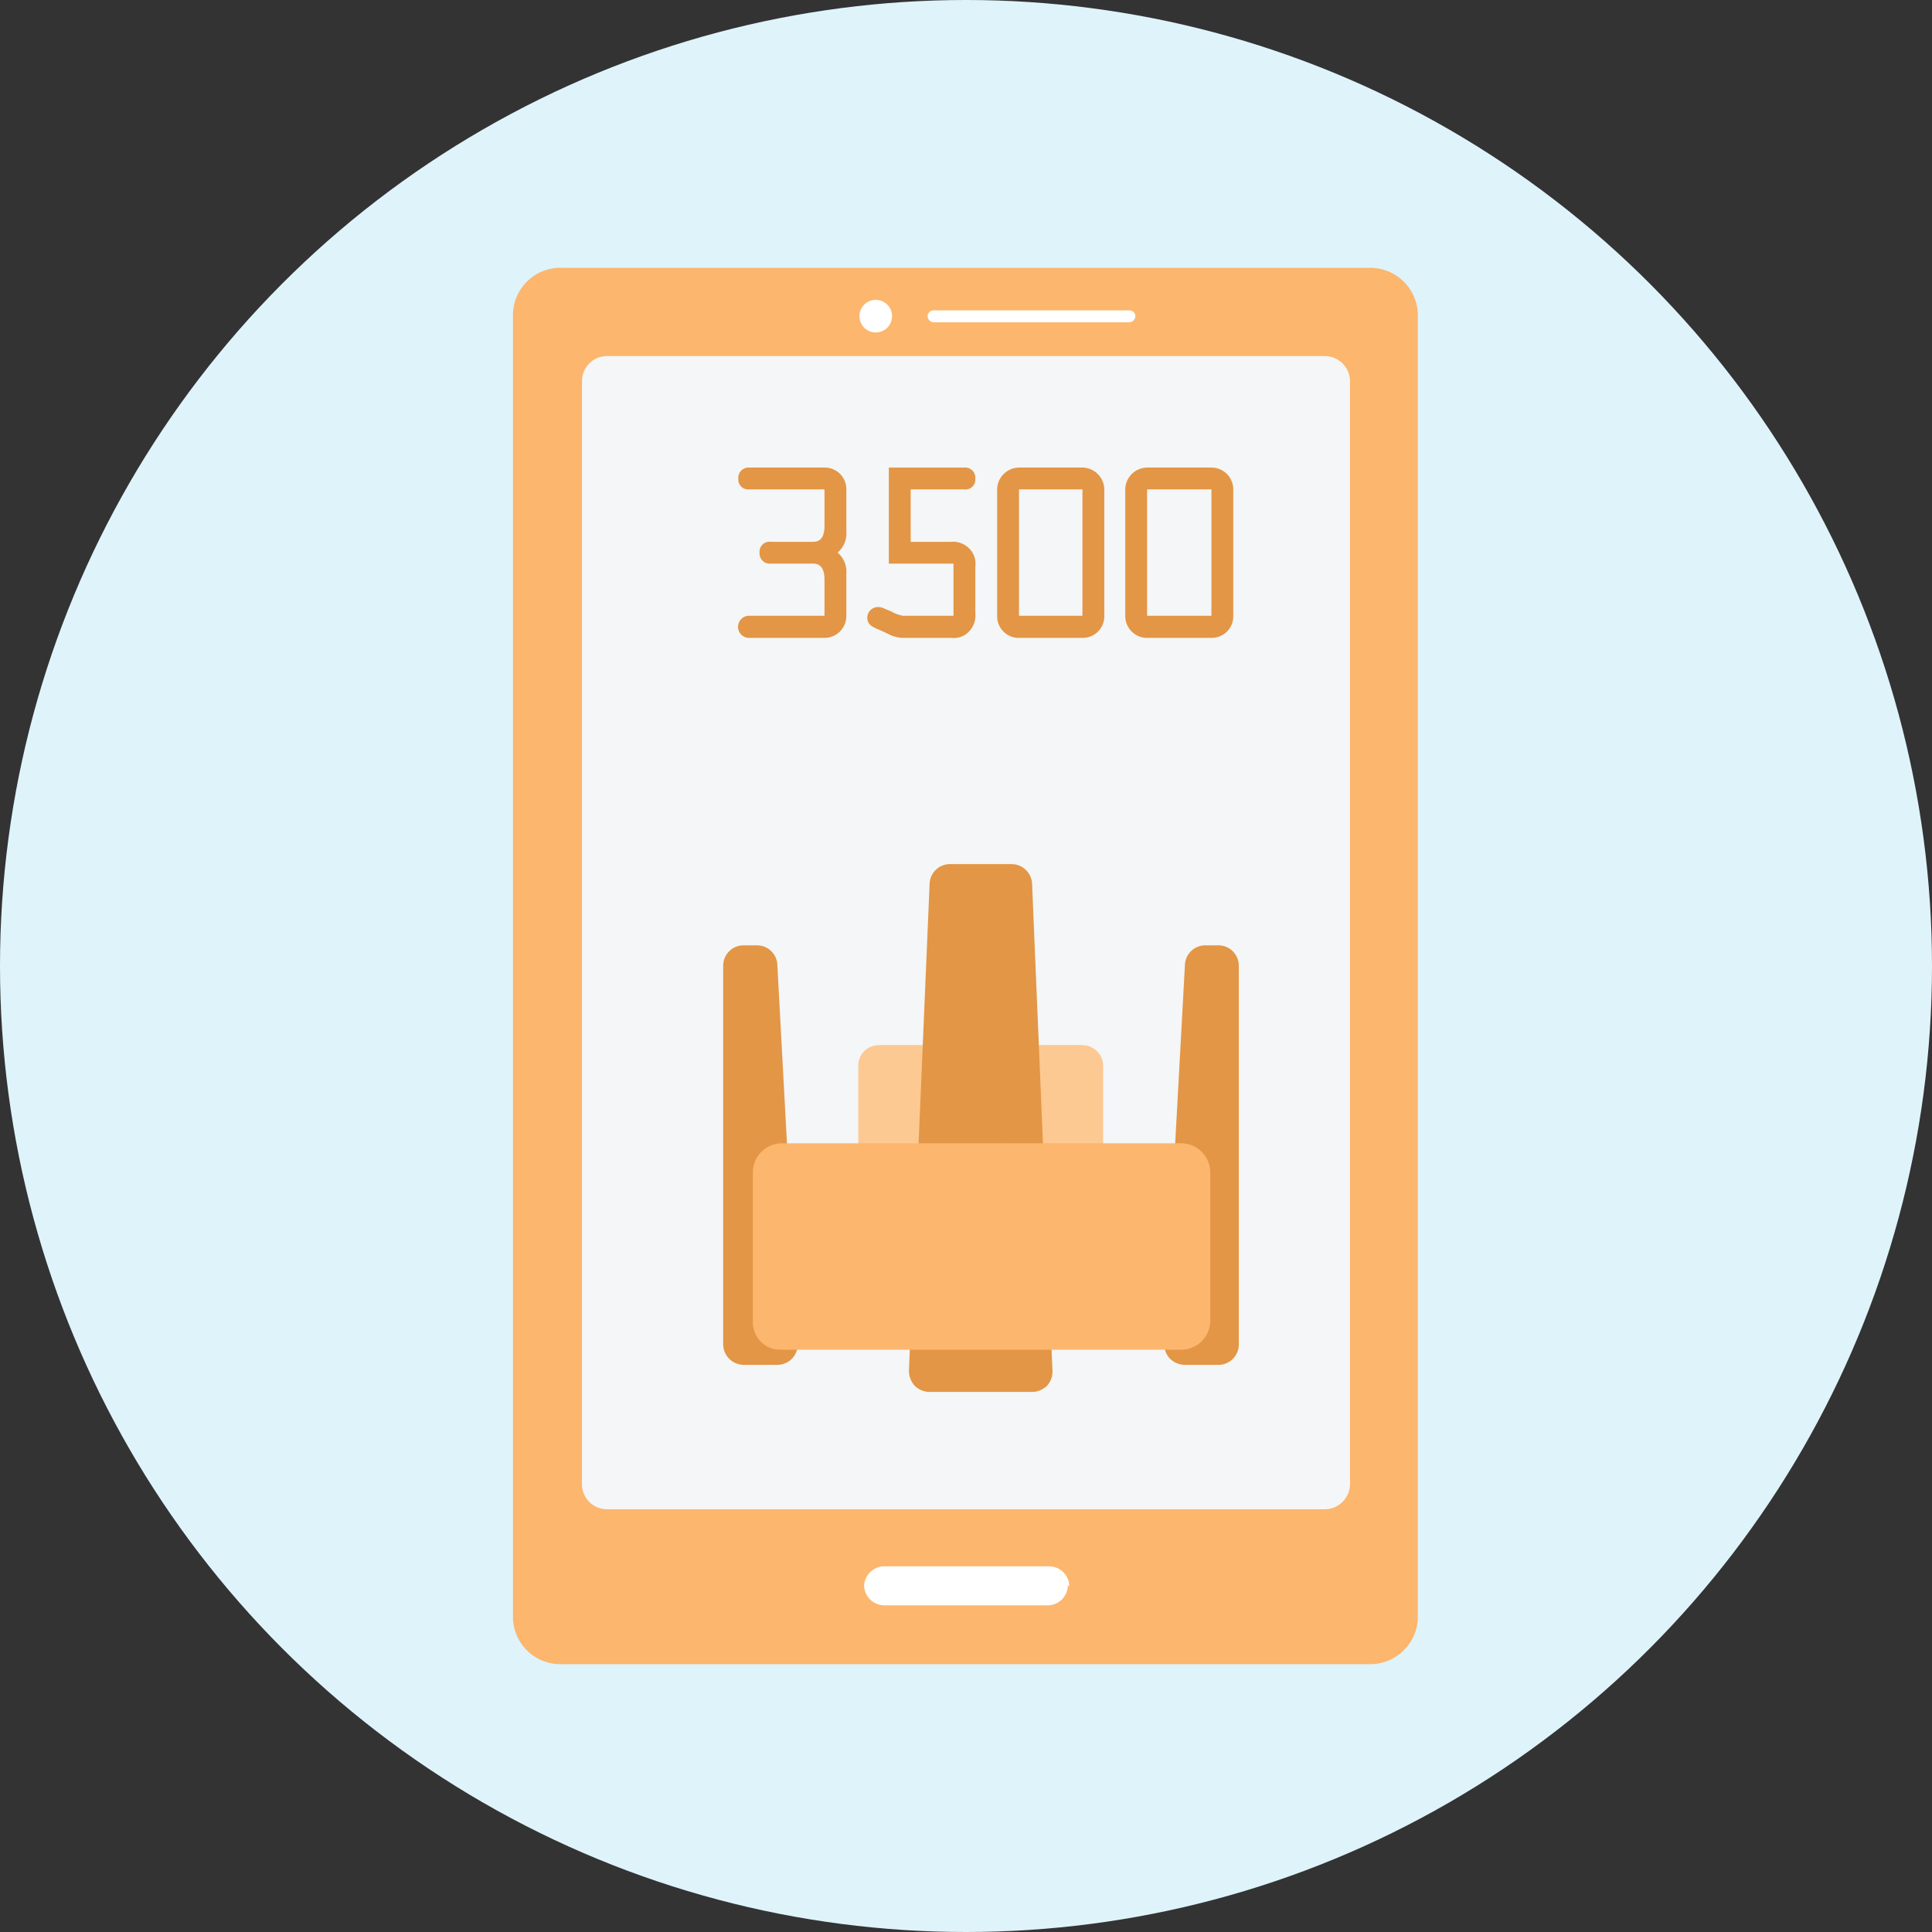 <svg id="Layer_1" data-name="Layer 1" xmlns="http://www.w3.org/2000/svg" viewBox="0 0 66.36 66.36"><rect x="0" y="0" width="66.36" height="66.36" fill="#333333" stroke="none"/><defs><style>.cls-1{fill:#dff3fb;}.cls-2{fill:#fcb66d;}.cls-3{fill:#f4f6f7;}.cls-4{fill:#fff;}.cls-5{fill:#e39645;}.cls-6{fill:#fdc992;}</style></defs><title>icon-game</title><circle class="cls-1" cx="33.18" cy="33.18" r="33.18"/><path class="cls-2" d="M47,9.2H19.32a1.63,1.63,0,0,0-1.7,1.56V55.6a1.63,1.63,0,0,0,1.7,1.56H47a1.64,1.64,0,0,0,1.7-1.56V10.76A1.64,1.64,0,0,0,47,9.2Z" transform="translate(0 0)"/><path class="cls-3" d="M45.49,12.23H20.87a.86.86,0,0,0-.88.84V51a.86.86,0,0,0,.88.84H45.49a.87.87,0,0,0,.88-.84V13.07A.87.87,0,0,0,45.49,12.23Z" transform="translate(0 0)"/><path class="cls-4" d="M30.08,11.42a.56.56,0,1,1,0-1.12.56.56,0,1,1,0,1.12Z" transform="translate(0 0)"/><path class="cls-4" d="M39,10.86a.22.22,0,0,1-.22.21h-6.7a.22.22,0,0,1-.22-.21h0a.21.21,0,0,1,.22-.2h6.7a.21.21,0,0,1,.22.2Z" transform="translate(0 0)"/><path class="cls-4" d="M36.68,54.47a.7.7,0,0,1-.73.67H30.41a.7.7,0,0,1-.73-.67h0a.7.7,0,0,1,.73-.67H36a.7.7,0,0,1,.73.67Z" transform="translate(0 0)"/><path class="cls-5" d="M26,32.47h-.45a.7.7,0,0,0-.71.7v13a.71.71,0,0,0,.71.71h1.15a.7.7,0,0,0,.51-.22.72.72,0,0,0,.19-.52l-.7-13A.7.7,0,0,0,26,32.47Z" transform="translate(0 0)"/><path class="cls-5" d="M41.85,32.47H41.4a.7.7,0,0,0-.7.67l-.71,13a.72.72,0,0,0,.19.52.73.73,0,0,0,.52.22h1.15a.7.7,0,0,0,.7-.71v-13A.7.7,0,0,0,41.85,32.47Z" transform="translate(0 0)"/><rect class="cls-6" x="30.19" y="35.9" width="6.99" height="9.39"/><path class="cls-6" d="M37.18,46h-7a.7.7,0,0,1-.7-.7V36.61a.7.7,0,0,1,.7-.71h7a.71.71,0,0,1,.71.71v8.68A.7.7,0,0,1,37.18,46Zm-6.28-1.4h5.58v-8H30.9Z" transform="translate(0 0)"/><polygon class="cls-5" points="35.45 47.11 31.93 47.11 32.63 30.39 34.74 30.39 35.45 47.11"/><path class="cls-5" d="M35.45,47.81H31.93a.74.74,0,0,1-.51-.21.77.77,0,0,1-.2-.52l.71-16.72a.7.7,0,0,1,.7-.68h2.11a.71.71,0,0,1,.71.68l.7,16.72a.72.72,0,0,1-.19.52A.75.75,0,0,1,35.45,47.81ZM32.66,46.4h2.05l-.64-15.31h-.76Z" transform="translate(0 0)"/><rect class="cls-2" x="26.81" y="40.27" width="13.76" height="5.14"/><path class="cls-2" d="M40.57,46.36H26.81a.94.94,0,0,1-.95-1V40.27a1,1,0,0,1,.95-1H40.57a1,1,0,0,1,1,1v5.14A1,1,0,0,1,40.57,46.36ZM27.76,44.47H39.62V41.22H27.76Z" transform="translate(0 0)"/><path class="cls-5" d="M25.73,16.81a.34.34,0,0,1-.37-.37.35.35,0,0,1,.37-.38h2.59a.74.74,0,0,1,.75.75v1.44a.86.86,0,0,1-.3.73.86.86,0,0,1,.3.73v1.44a.75.75,0,0,1-.75.76H25.73a.38.38,0,0,1,0-.76h2.59V19.91c0-.42-.17-.55-.38-.55H26.47a.35.35,0,0,1-.38-.38.34.34,0,0,1,.38-.37h1.47c.21,0,.38-.13.38-.55V16.81Z" transform="translate(0 0)"/><path class="cls-5" d="M31.28,18.61h1.39a.78.78,0,0,1,.6.21.73.73,0,0,1,.23.64v1.6a.79.79,0,0,1-.18.59.72.72,0,0,1-.65.26H31a1.14,1.14,0,0,1-.5-.14l-.28-.13c-.21-.09-.43-.16-.43-.42a.37.37,0,0,1,.36-.37.5.5,0,0,1,.24.06l.22.09a1.22,1.22,0,0,0,.4.15h1.74V19.36H30.53v-3.3h2.59a.35.35,0,0,1,.38.38.34.34,0,0,1-.38.37H31.28Z" transform="translate(0 0)"/><path class="cls-5" d="M37.18,16.06a.76.76,0,0,1,.75.75v4.34a.74.74,0,0,1-.75.76H35a.74.74,0,0,1-.75-.76V16.81a.76.76,0,0,1,.75-.75Zm0,5.09V16.81H35v4.34Z" transform="translate(0 0)"/><path class="cls-5" d="M41.61,16.06a.75.75,0,0,1,.75.75v4.34a.74.74,0,0,1-.75.76H39.4a.75.75,0,0,1-.75-.76V16.81a.76.76,0,0,1,.75-.75Zm0,5.09V16.81H39.4v4.34Z" transform="translate(0 0)"/></svg>